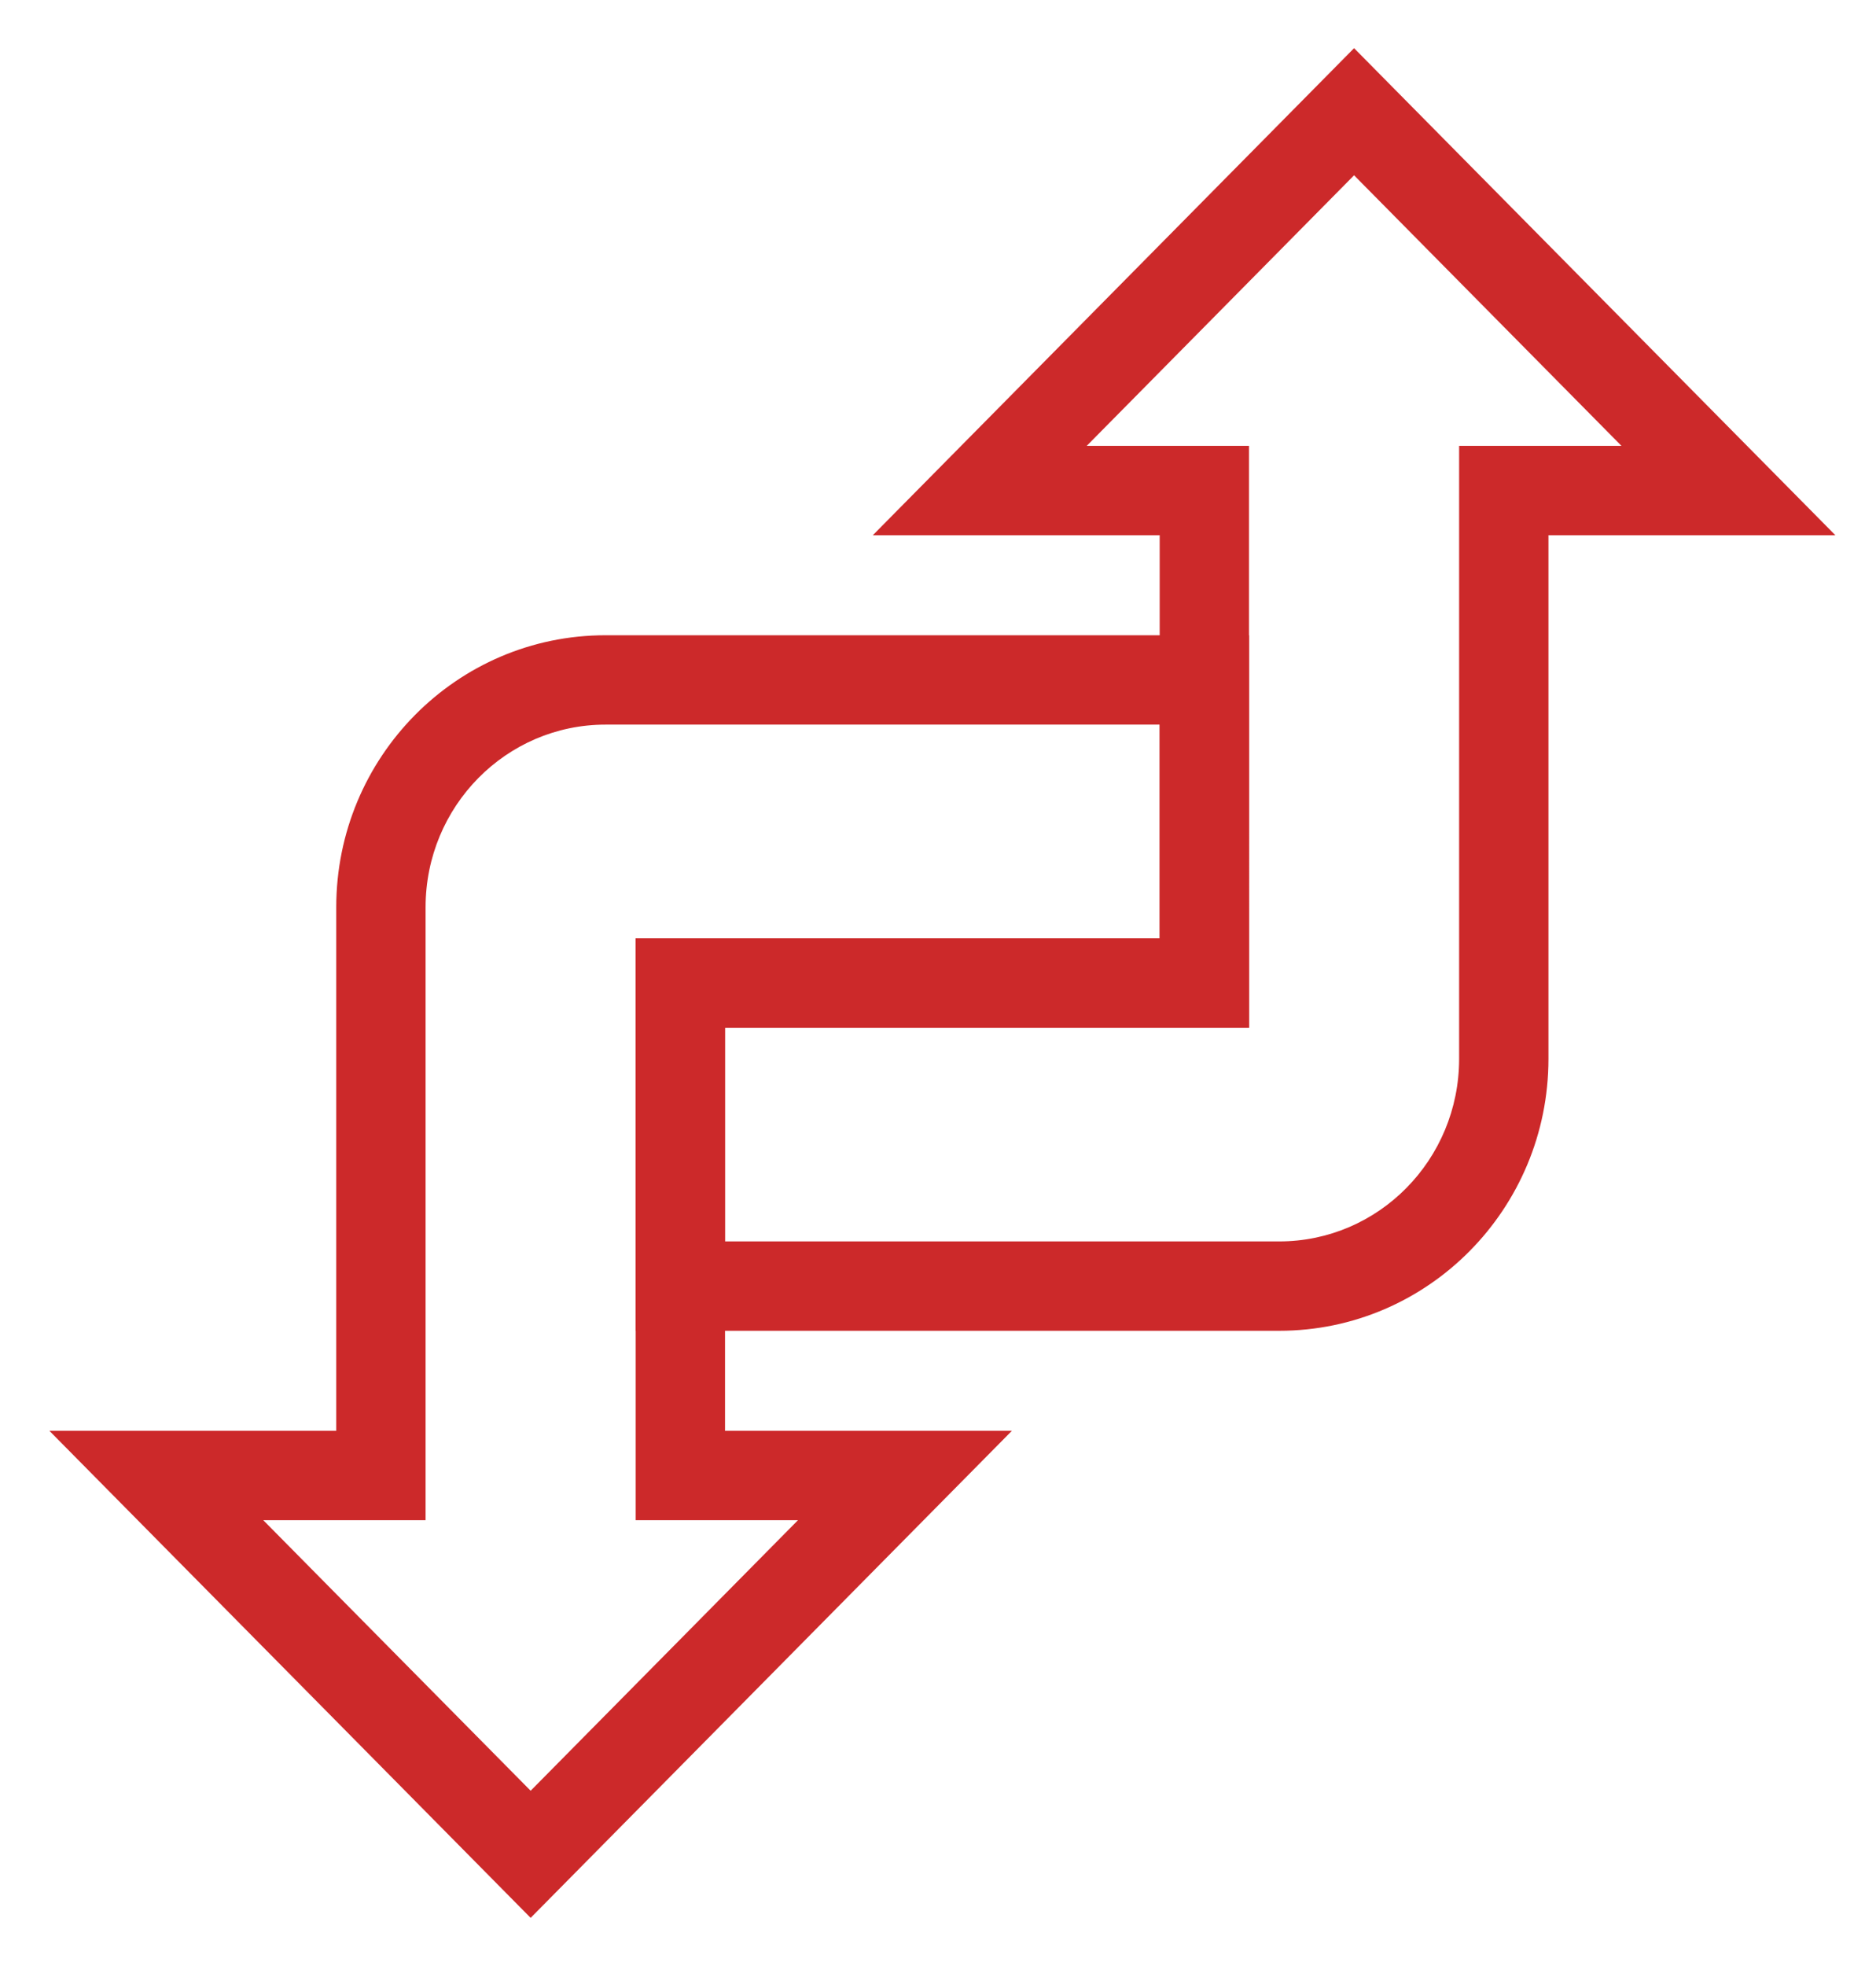 <svg xmlns="http://www.w3.org/2000/svg" xmlns:xlink="http://www.w3.org/1999/xlink" width="42" height="44" viewBox="0 0 42 44">
    <defs>
        <path id="a" d="M0 0h42v44H0z"/>
    </defs>
    <g fill="none" fill-rule="evenodd">
        <mask id="b" fill="#fff">
            <use xlink:href="#a"/>
        </mask>
        <g fill="#CC292A" fill-rule="nonzero" mask="url(#b)">
            <path d="M25.963 11.978h-6.422l10.774-10.9 10.775 10.9h-6.423v11.718c0 3.359-2.696 6.087-6.028 6.087H14.232V21h11.731v-9.022zm10.338-2l-5.986-6.055-5.985 6.055h3.633V23H16.232v4.783h12.407c2.223 0 4.028-1.827 4.028-4.087V9.978h3.634z"/>
            <path d="M7.528 32.022V20.304c0-3.359 2.696-6.087 6.028-6.087h14.407V23H16.232v9.022h6.422l-10.774 10.9-10.774-10.9h6.422zM25.963 21v-4.783H13.556c-2.222 0-4.028 1.827-4.028 4.087v13.718H5.894l5.986 6.055 5.985-6.055h-3.633V21h11.731z"/>
        </g>
    </g>
</svg>
